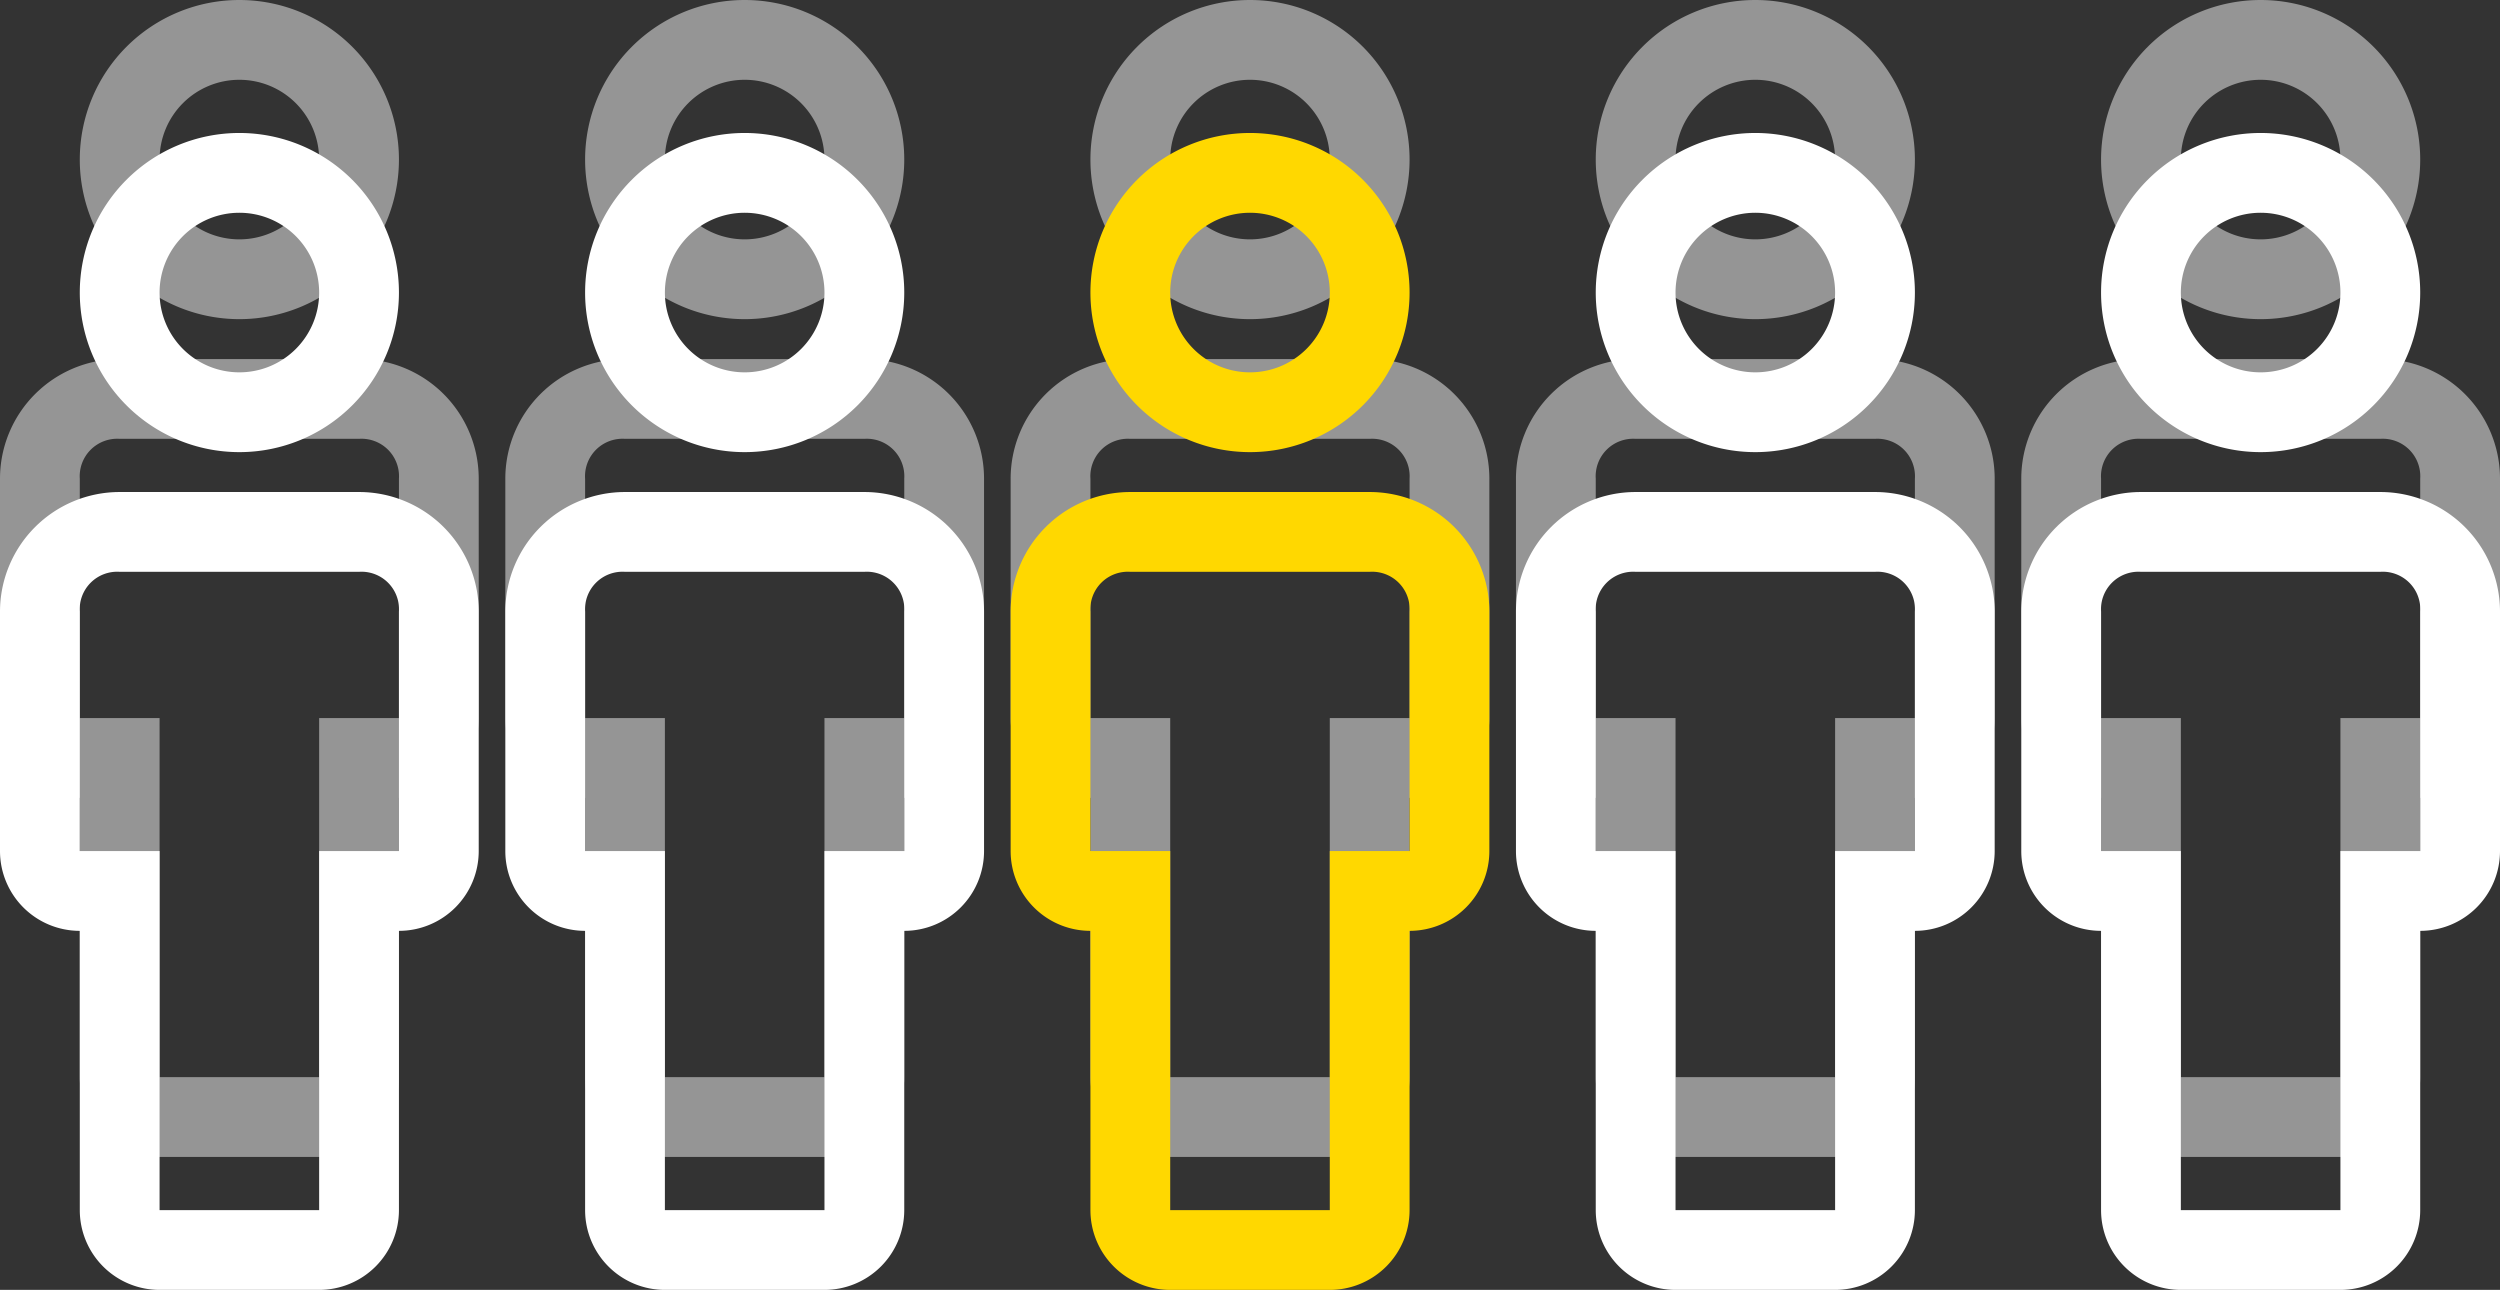 <svg id="Component_75_1" data-name="Component 75 – 1" xmlns="http://www.w3.org/2000/svg" width="94" height="48.5" viewBox="0 0 94 48.5">
  <rect x="0" y="0" width="94" height="48.5" fill="#333333" stroke="none"/>
  <g id="person" transform="translate(23 -1.5)">
    <path id="Path_287" data-name="Path 287" d="M27,45H21a3,3,0,0,1-3-3V31.5a3,3,0,0,1-3-3v-9A4.5,4.5,0,0,1,19.5,15h9A4.5,4.5,0,0,1,33,19.5v9a3,3,0,0,1-3,3V42A3,3,0,0,1,27,45ZM19.5,18A1.41,1.41,0,0,0,18,19.5v9h3V42h6V28.5h3v-9A1.41,1.41,0,0,0,28.5,18Z" fill="#959595"/>
    <path id="Path_288" data-name="Path 288" d="M24,13.5a6,6,0,1,1,6-6A6,6,0,0,1,24,13.5Zm0-9a3,3,0,1,0,3,3A3,3,0,0,0,24,4.5Z" fill="#959595"/>
  </g>
  <g id="person-2" data-name="person" transform="translate(42 -1.5)">
    <path id="Path_287-2" data-name="Path 287" d="M27,45H21a3,3,0,0,1-3-3V31.5a3,3,0,0,1-3-3v-9A4.5,4.5,0,0,1,19.5,15h9A4.5,4.5,0,0,1,33,19.5v9a3,3,0,0,1-3,3V42A3,3,0,0,1,27,45ZM19.5,18A1.41,1.41,0,0,0,18,19.5v9h3V42h6V28.5h3v-9A1.41,1.41,0,0,0,28.5,18Z" fill="#959595"/>
    <path id="Path_288-2" data-name="Path 288" d="M24,13.5a6,6,0,1,1,6-6A6,6,0,0,1,24,13.5Zm0-9a3,3,0,1,0,3,3A3,3,0,0,0,24,4.5Z" fill="#959595"/>
  </g>
  <g id="person-3" data-name="person" transform="translate(61 -1.5)">
    <path id="Path_287-3" data-name="Path 287" d="M27,45H21a3,3,0,0,1-3-3V31.5a3,3,0,0,1-3-3v-9A4.5,4.5,0,0,1,19.5,15h9A4.5,4.5,0,0,1,33,19.5v9a3,3,0,0,1-3,3V42A3,3,0,0,1,27,45ZM19.5,18A1.41,1.41,0,0,0,18,19.5v9h3V42h6V28.5h3v-9A1.41,1.41,0,0,0,28.5,18Z" fill="#959595"/>
    <path id="Path_288-3" data-name="Path 288" d="M24,13.5a6,6,0,1,1,6-6A6,6,0,0,1,24,13.5Zm0-9a3,3,0,1,0,3,3A3,3,0,0,0,24,4.5Z" fill="#959595"/>
  </g>
  <g id="person-4" data-name="person" transform="translate(4 -1.5)">
    <path id="Path_287-4" data-name="Path 287" d="M27,45H21a3,3,0,0,1-3-3V31.5a3,3,0,0,1-3-3v-9A4.5,4.5,0,0,1,19.5,15h9A4.5,4.5,0,0,1,33,19.5v9a3,3,0,0,1-3,3V42A3,3,0,0,1,27,45ZM19.5,18A1.41,1.41,0,0,0,18,19.5v9h3V42h6V28.5h3v-9A1.41,1.41,0,0,0,28.5,18Z" fill="#959595"/>
    <path id="Path_288-4" data-name="Path 288" d="M24,13.5a6,6,0,1,1,6-6A6,6,0,0,1,24,13.5Zm0-9a3,3,0,1,0,3,3A3,3,0,0,0,24,4.5Z" fill="#959595"/>
  </g>
  <g id="person-5" data-name="person" transform="translate(-15 -1.5)">
    <path id="Path_287-5" data-name="Path 287" d="M27,45H21a3,3,0,0,1-3-3V31.5a3,3,0,0,1-3-3v-9A4.5,4.5,0,0,1,19.5,15h9A4.5,4.5,0,0,1,33,19.5v9a3,3,0,0,1-3,3V42A3,3,0,0,1,27,45ZM19.5,18A1.41,1.41,0,0,0,18,19.5v9h3V42h6V28.5h3v-9A1.41,1.41,0,0,0,28.5,18Z" fill="#959595"/>
    <path id="Path_288-5" data-name="Path 288" d="M24,13.5a6,6,0,1,1,6-6A6,6,0,0,1,24,13.5Zm0-9a3,3,0,1,0,3,3A3,3,0,0,0,24,4.5Z" fill="#959595"/>
  </g>
  <g id="person-6" data-name="person" transform="translate(23 3.5)">
    <path id="Path_287-6" data-name="Path 287" d="M27,45H21a3,3,0,0,1-3-3V31.5a3,3,0,0,1-3-3v-9A4.5,4.5,0,0,1,19.5,15h9A4.5,4.5,0,0,1,33,19.5v9a3,3,0,0,1-3,3V42A3,3,0,0,1,27,45ZM19.5,18A1.41,1.41,0,0,0,18,19.5v9h3V42h6V28.5h3v-9A1.41,1.41,0,0,0,28.5,18Z" fill="#ffd800"/>
    <path id="Path_288-6" data-name="Path 288" d="M24,13.5a6,6,0,1,1,6-6A6,6,0,0,1,24,13.5Zm0-9a3,3,0,1,0,3,3A3,3,0,0,0,24,4.5Z" fill="#ffd800"/>
  </g>
  <g id="person-7" data-name="person" transform="translate(42 3.5)">
    <path id="Path_287-7" data-name="Path 287" d="M27,45H21a3,3,0,0,1-3-3V31.5a3,3,0,0,1-3-3v-9A4.5,4.5,0,0,1,19.5,15h9A4.5,4.5,0,0,1,33,19.5v9a3,3,0,0,1-3,3V42A3,3,0,0,1,27,45ZM19.5,18A1.41,1.41,0,0,0,18,19.5v9h3V42h6V28.5h3v-9A1.41,1.41,0,0,0,28.5,18Z" fill="#fff"/>
    <path id="Path_288-7" data-name="Path 288" d="M24,13.5a6,6,0,1,1,6-6A6,6,0,0,1,24,13.5Zm0-9a3,3,0,1,0,3,3A3,3,0,0,0,24,4.5Z" fill="#fff"/>
  </g>
  <g id="person-8" data-name="person" transform="translate(61 3.5)">
    <path id="Path_287-8" data-name="Path 287" d="M27,45H21a3,3,0,0,1-3-3V31.5a3,3,0,0,1-3-3v-9A4.5,4.5,0,0,1,19.5,15h9A4.5,4.5,0,0,1,33,19.5v9a3,3,0,0,1-3,3V42A3,3,0,0,1,27,45ZM19.5,18A1.41,1.41,0,0,0,18,19.5v9h3V42h6V28.5h3v-9A1.41,1.41,0,0,0,28.5,18Z" fill="#fff"/>
    <path id="Path_288-8" data-name="Path 288" d="M24,13.5a6,6,0,1,1,6-6A6,6,0,0,1,24,13.5Zm0-9a3,3,0,1,0,3,3A3,3,0,0,0,24,4.5Z" fill="#fff"/>
  </g>
  <g id="person-9" data-name="person" transform="translate(4 3.5)">
    <path id="Path_287-9" data-name="Path 287" d="M27,45H21a3,3,0,0,1-3-3V31.5a3,3,0,0,1-3-3v-9A4.5,4.5,0,0,1,19.5,15h9A4.5,4.5,0,0,1,33,19.5v9a3,3,0,0,1-3,3V42A3,3,0,0,1,27,45ZM19.5,18A1.41,1.41,0,0,0,18,19.5v9h3V42h6V28.5h3v-9A1.41,1.41,0,0,0,28.5,18Z" fill="#fff"/>
    <path id="Path_288-9" data-name="Path 288" d="M24,13.5a6,6,0,1,1,6-6A6,6,0,0,1,24,13.5Zm0-9a3,3,0,1,0,3,3A3,3,0,0,0,24,4.5Z" fill="#fff"/>
  </g>
  <g id="person-10" data-name="person" transform="translate(-15 3.5)">
    <path id="Path_287-10" data-name="Path 287" d="M27,45H21a3,3,0,0,1-3-3V31.5a3,3,0,0,1-3-3v-9A4.5,4.5,0,0,1,19.5,15h9A4.5,4.5,0,0,1,33,19.5v9a3,3,0,0,1-3,3V42A3,3,0,0,1,27,45ZM19.5,18A1.41,1.41,0,0,0,18,19.5v9h3V42h6V28.5h3v-9A1.41,1.41,0,0,0,28.5,18Z" fill="#fff"/>
    <path id="Path_288-10" data-name="Path 288" d="M24,13.5a6,6,0,1,1,6-6A6,6,0,0,1,24,13.5Zm0-9a3,3,0,1,0,3,3A3,3,0,0,0,24,4.5Z" fill="#fff"/>
  </g>
</svg>
